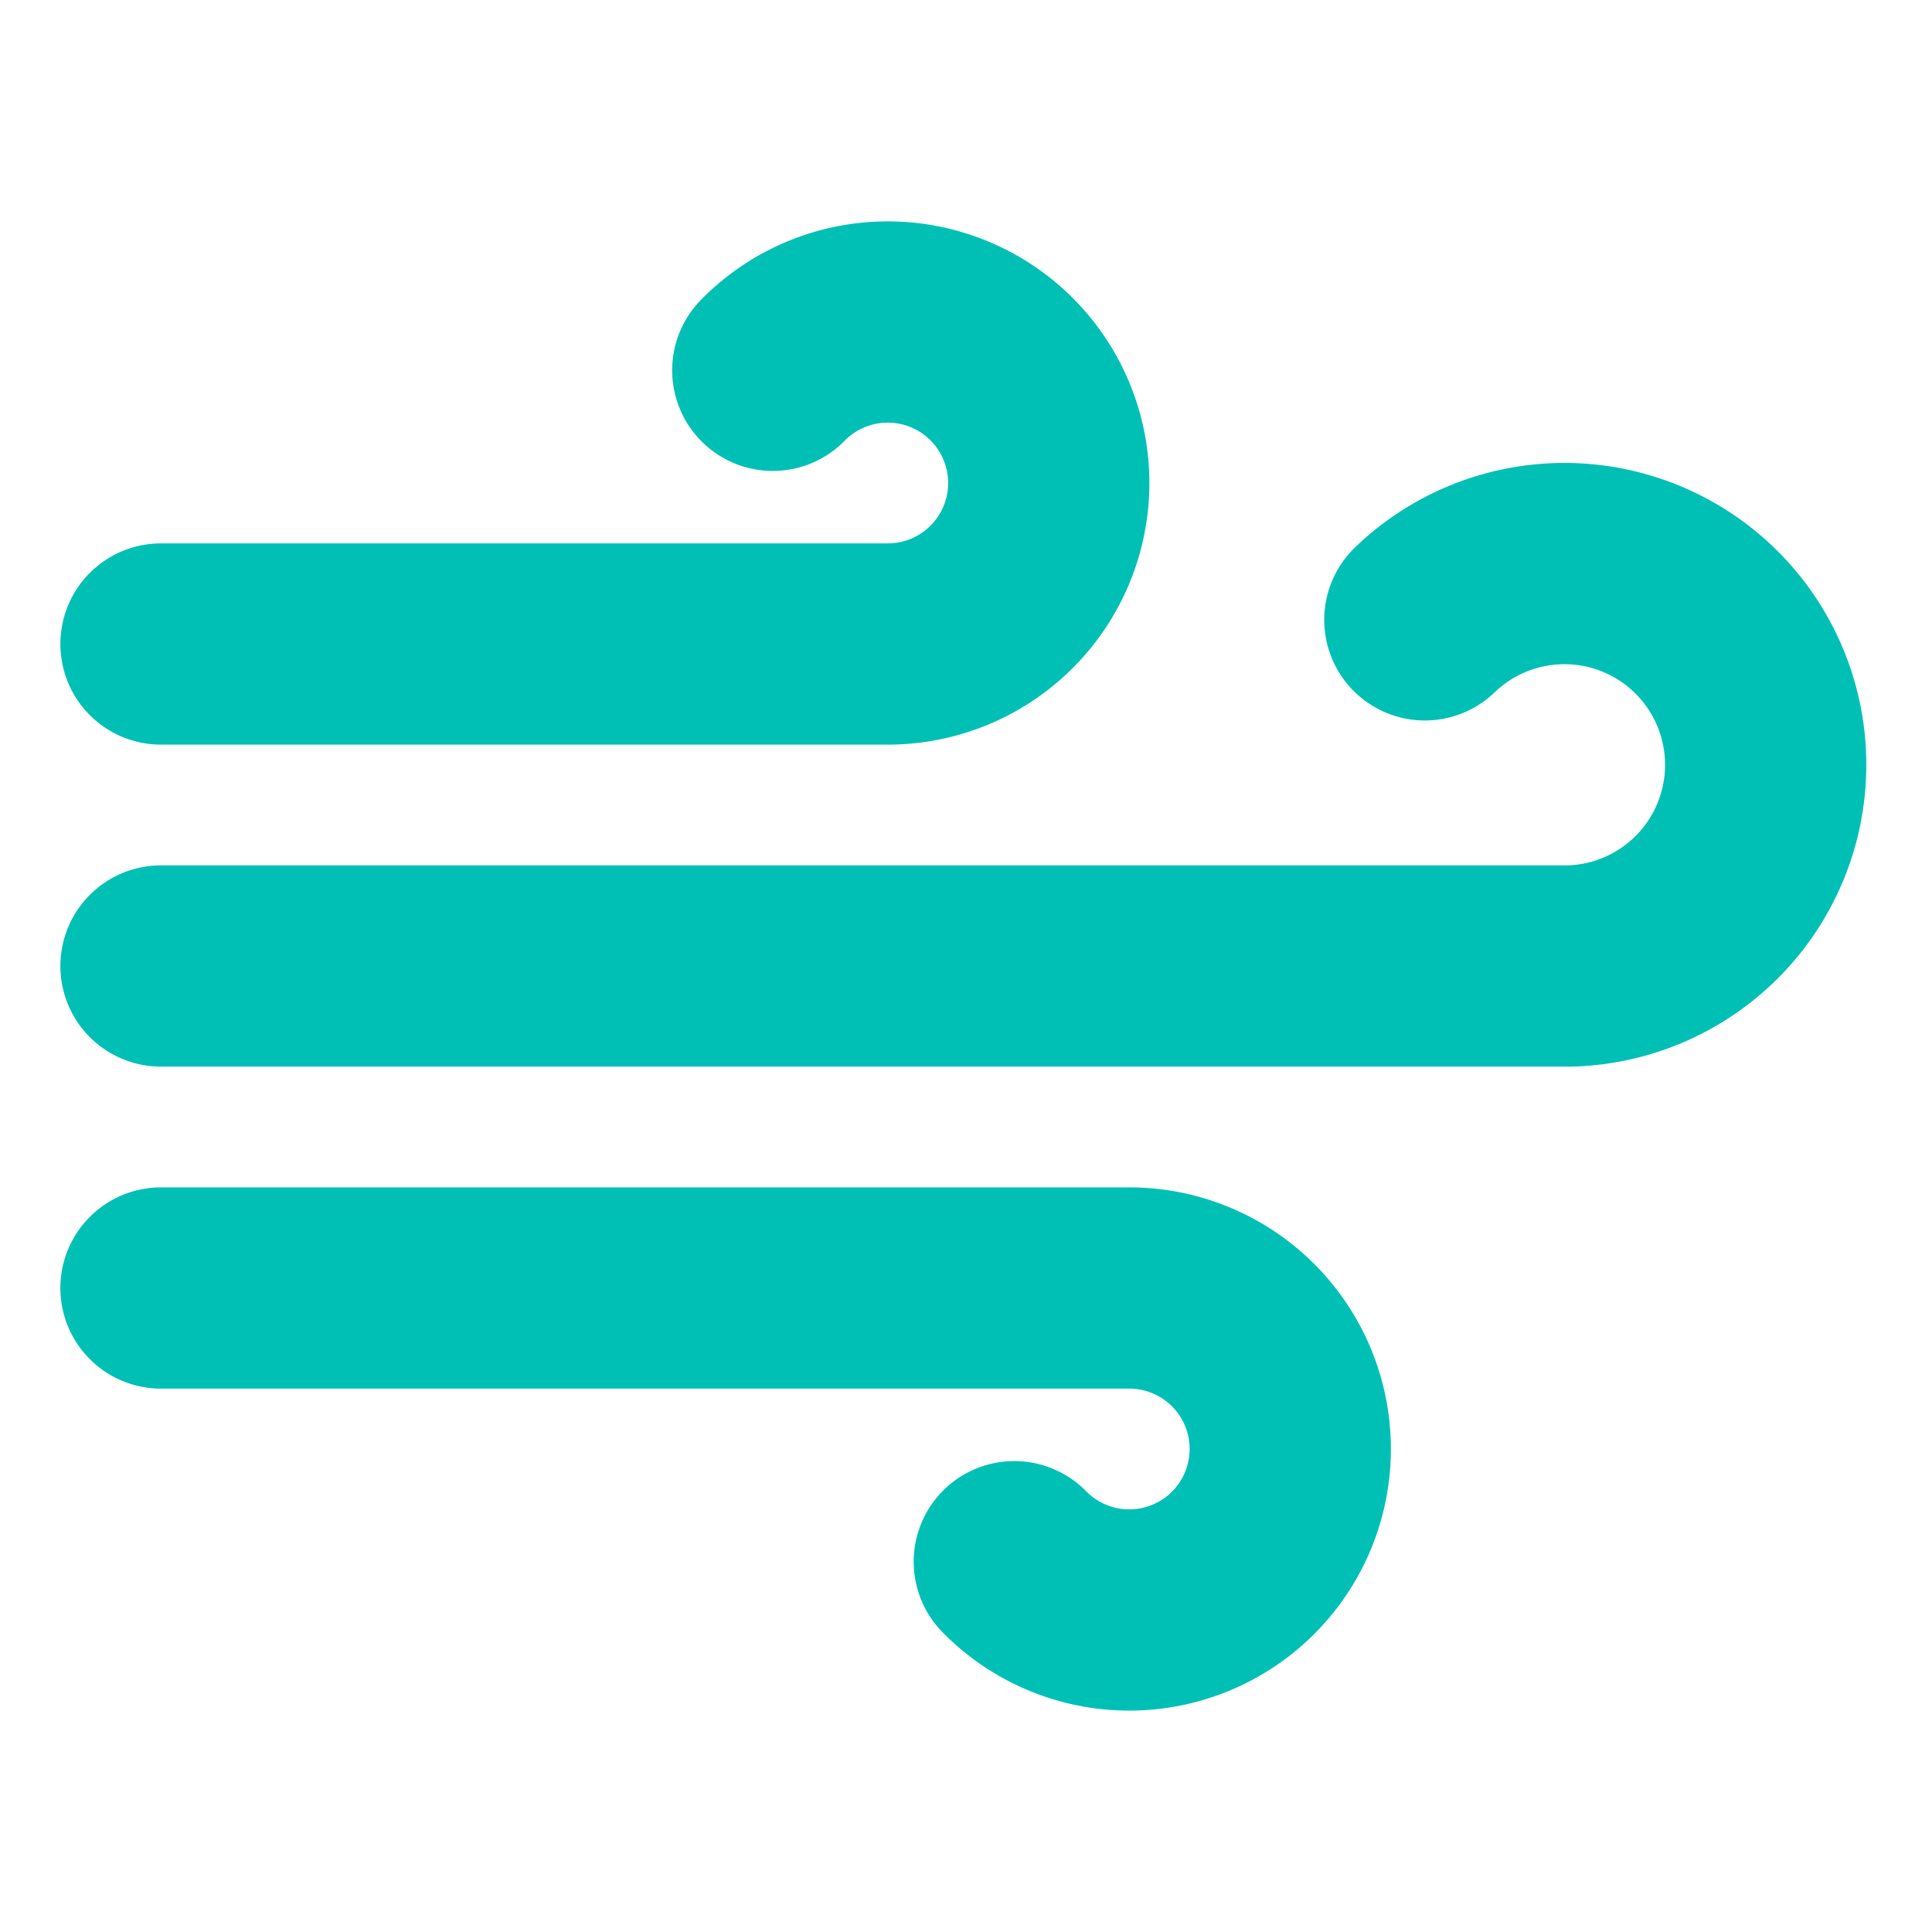 <svg xmlns="http://www.w3.org/2000/svg" width="64" height="64" viewBox="0 0 24 24" fill="none" stroke="#00c0b5" stroke-width="2.5" stroke-linecap="round" stroke-linejoin="round"><path d="M17.7 7.7a2.5 2.5 0 1 1 1.8 4.3H2"></path><path d="M9.6 4.6A2 2 0 1 1 11 8H2"></path><path d="M12.6 19.4A2 2 0 1 0 14 16H2"></path></svg>